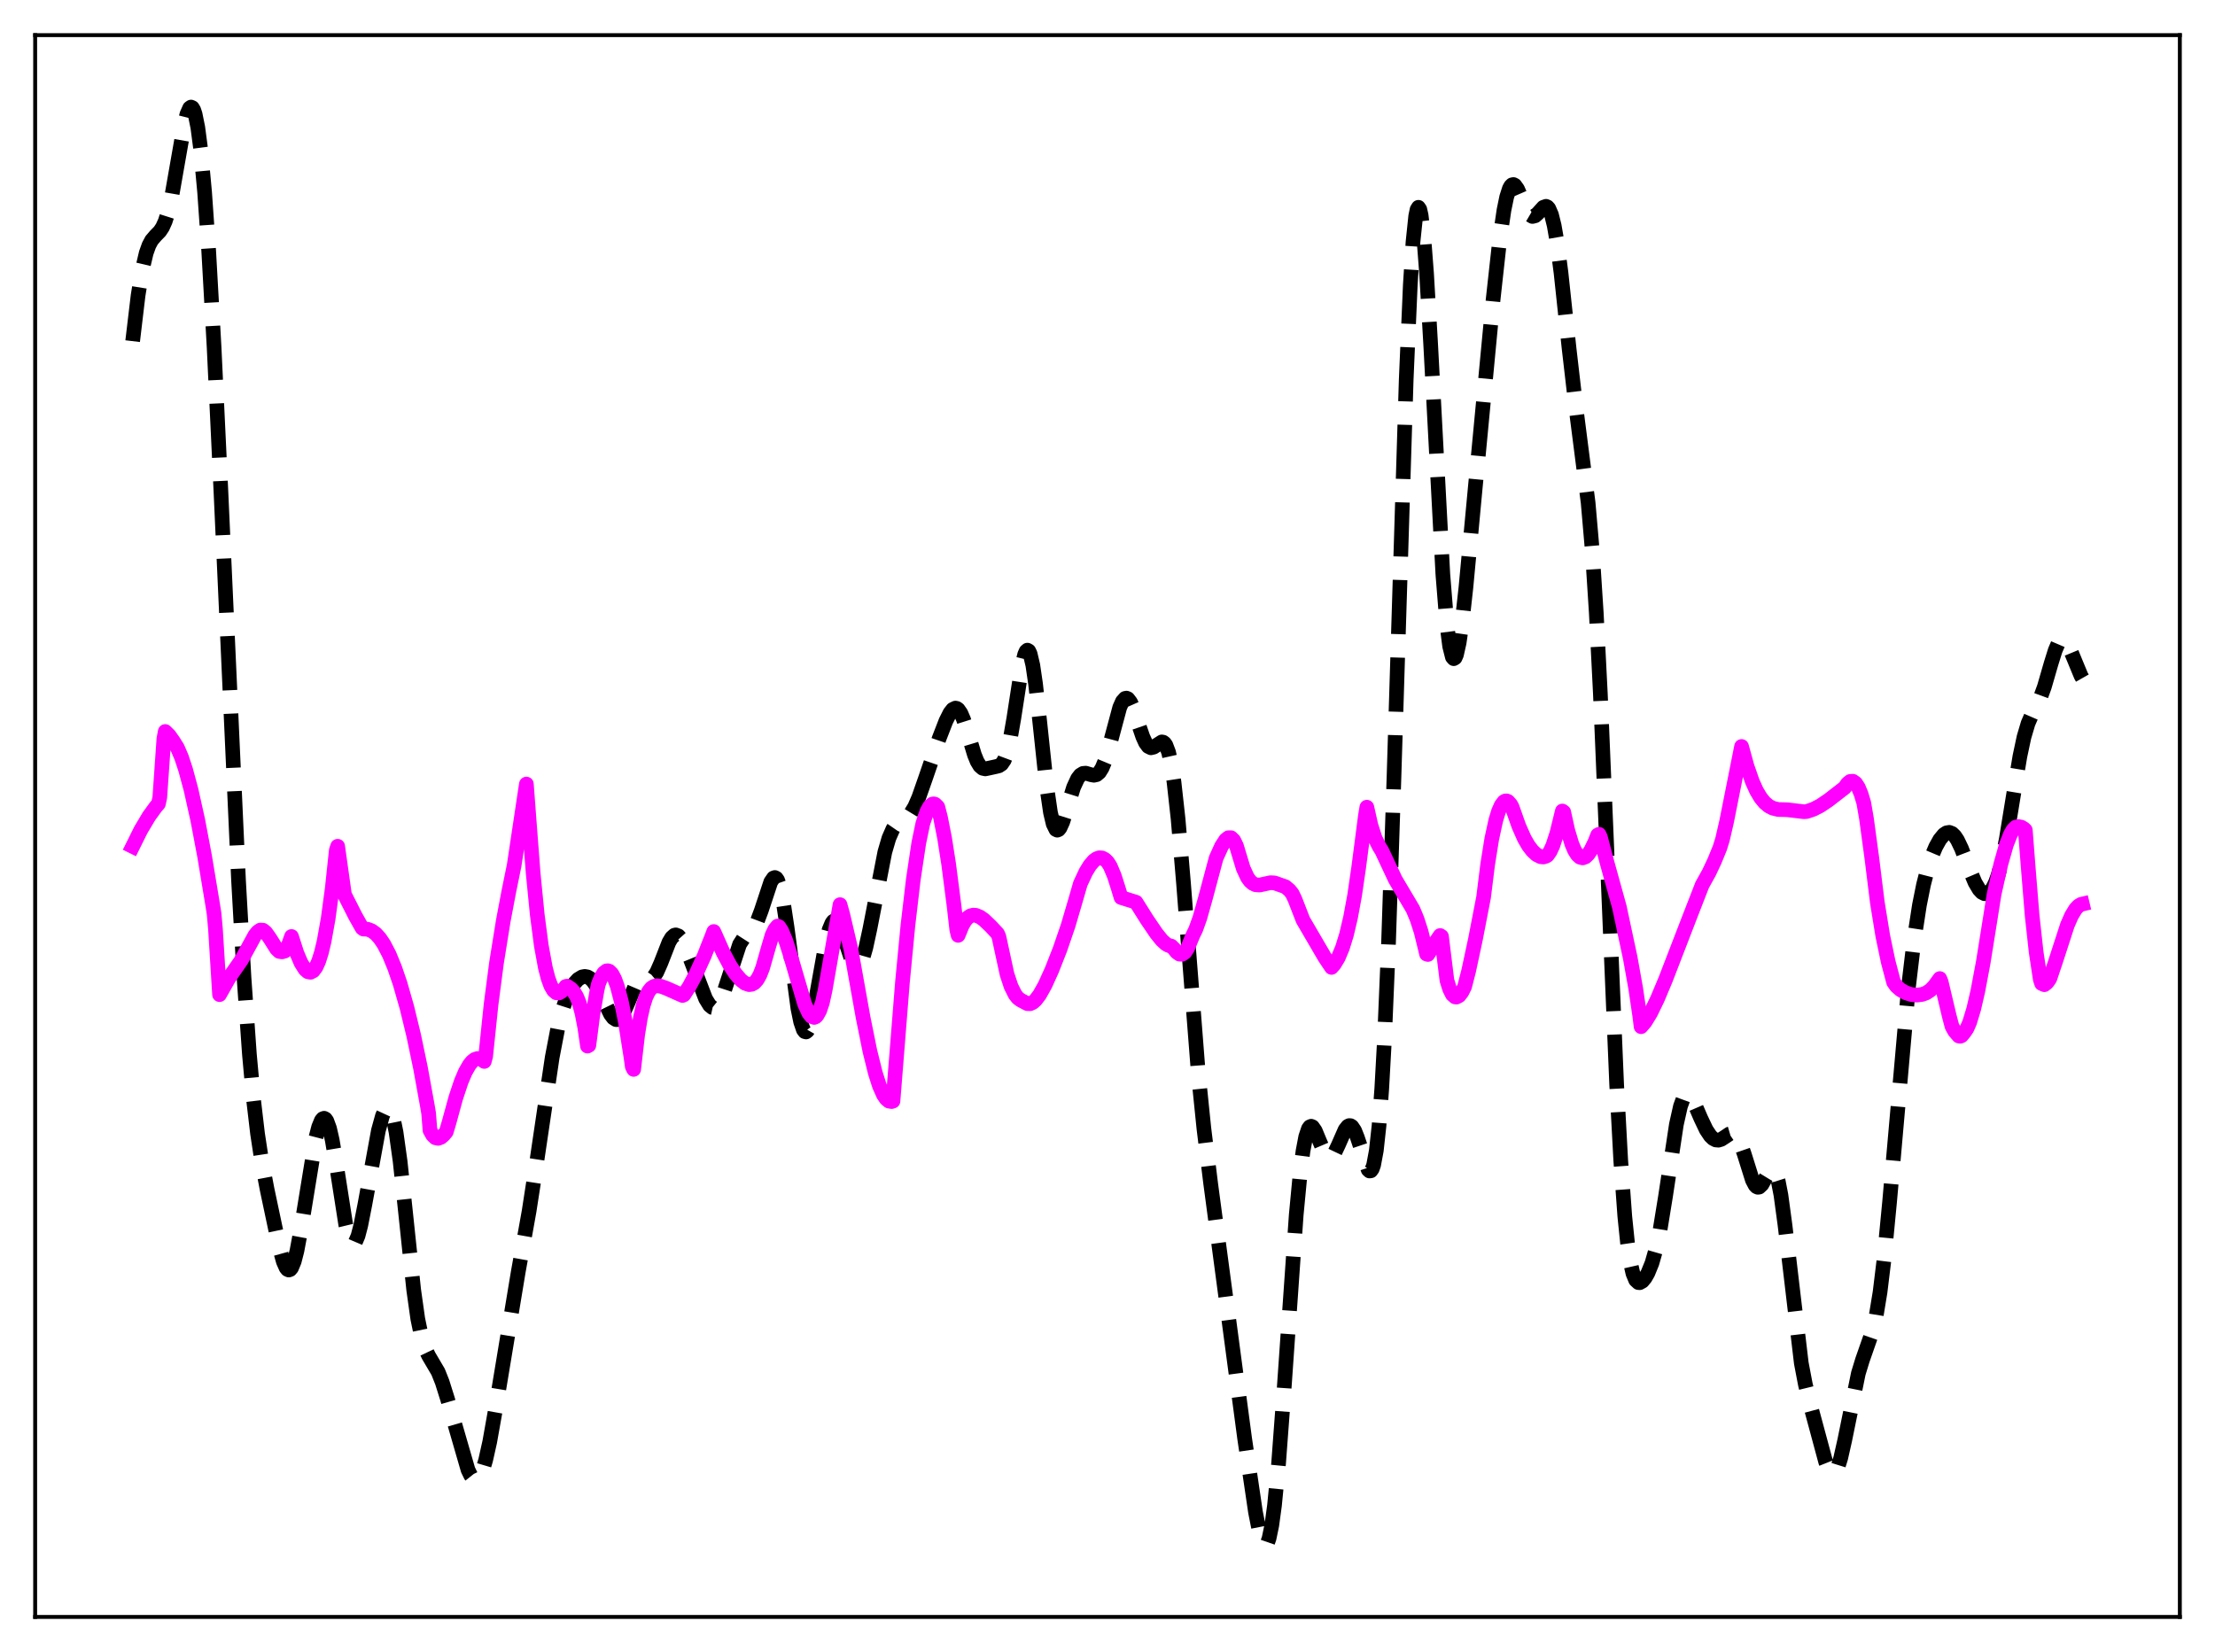 <?xml version="1.0" encoding="utf-8" standalone="no"?>
<!DOCTYPE svg PUBLIC "-//W3C//DTD SVG 1.1//EN"
  "http://www.w3.org/Graphics/SVG/1.1/DTD/svg11.dtd">
<svg xmlns:xlink="http://www.w3.org/1999/xlink" width="453.6pt" height="338.4pt" viewBox="0 0 453.6 338.4" xmlns="http://www.w3.org/2000/svg" version="1.1">
 <defs>
  <style type="text/css">*{stroke-linejoin: round; stroke-linecap: butt}</style>
 </defs>
 <g id="figure_1">
  <g id="patch_1">
   <path d="M 0 338.4 
L 453.6 338.4 
L 453.6 0 
L 0 0 
z
" style="fill: #ffffff"/>
  </g>
  <g id="axes_1">
   <g id="patch_2">
    <path d="M 7.2 331.2 
L 446.4 331.2 
L 446.4 7.2 
L 7.2 7.2 
z
" style="fill: #ffffff"/>
   </g>
   <g id="matplotlib.axis_1"/>
   <g id="matplotlib.axis_2"/>
   <g id="line2d_1">
    <path d="M 27.164 69.88 
L 28.276 60.529 
L 29.11 55.351 
L 29.944 51.806 
L 30.5 50.254 
L 31.056 49.213 
L 31.89 48.241 
L 32.725 47.387 
L 33.281 46.553 
L 33.837 45.315 
L 34.393 43.56 
L 35.227 39.897 
L 36.339 33.53 
L 37.729 25.605 
L 38.285 23.377 
L 38.842 22.119 
L 39.12 21.927 
L 39.398 22.059 
L 39.676 22.532 
L 39.954 23.36 
L 40.51 26.112 
L 41.066 30.337 
L 41.9 39.351 
L 42.734 51.319 
L 43.846 71.172 
L 45.237 100.568 
L 48.851 180.395 
L 49.963 200.15 
L 51.076 215.964 
L 51.91 225.137 
L 52.744 232.231 
L 53.578 237.713 
L 54.69 243.585 
L 57.193 255.419 
L 58.027 258.428 
L 58.583 259.684 
L 58.861 260.022 
L 59.139 260.146 
L 59.417 260.046 
L 59.695 259.719 
L 60.251 258.388 
L 60.807 256.226 
L 61.641 251.743 
L 64.7 232.984 
L 65.256 230.846 
L 65.812 229.498 
L 66.09 229.158 
L 66.368 229.055 
L 66.646 229.197 
L 66.924 229.587 
L 67.48 231.105 
L 68.036 233.533 
L 68.87 238.495 
L 70.817 250.955 
L 71.373 253.253 
L 71.929 254.546 
L 72.207 254.787 
L 72.485 254.757 
L 72.763 254.464 
L 73.319 253.153 
L 73.875 251.026 
L 74.709 246.785 
L 77.49 231.571 
L 78.324 228.558 
L 78.88 227.353 
L 79.158 227.049 
L 79.436 226.967 
L 79.714 227.125 
L 79.992 227.538 
L 80.548 229.169 
L 81.104 231.894 
L 81.939 237.882 
L 83.051 248.342 
L 84.719 264.216 
L 85.553 270.133 
L 86.387 274.176 
L 86.943 275.954 
L 87.777 277.702 
L 89.724 281.01 
L 90.558 283.106 
L 91.67 286.645 
L 95.841 301.07 
L 96.397 302.217 
L 96.953 302.914 
L 97.231 303.069 
L 97.509 303.085 
L 97.787 302.956 
L 98.343 302.249 
L 98.899 300.947 
L 99.455 299.078 
L 100.289 295.341 
L 101.402 289.069 
L 106.128 260.533 
L 108.353 248.084 
L 110.021 237.262 
L 113.08 216.6 
L 114.192 210.797 
L 115.026 207.418 
L 115.86 204.832 
L 116.694 202.916 
L 117.528 201.541 
L 118.362 200.614 
L 119.197 200.103 
L 119.753 200 
L 120.309 200.102 
L 120.865 200.419 
L 121.421 200.956 
L 122.255 202.164 
L 123.367 204.365 
L 125.036 207.764 
L 125.592 208.496 
L 126.148 208.846 
L 126.426 208.855 
L 126.982 208.523 
L 127.538 207.747 
L 128.372 205.948 
L 130.04 202.042 
L 130.596 201.219 
L 131.152 200.752 
L 131.709 200.59 
L 133.377 200.468 
L 133.933 200.005 
L 134.489 199.166 
L 135.323 197.281 
L 136.991 193.007 
L 137.548 192.066 
L 138.104 191.567 
L 138.382 191.496 
L 138.938 191.702 
L 139.494 192.326 
L 140.328 193.868 
L 141.44 196.613 
L 144.499 204.581 
L 145.333 205.935 
L 145.889 206.384 
L 146.167 206.445 
L 146.445 206.39 
L 147.001 205.916 
L 147.557 204.968 
L 148.391 202.783 
L 151.45 193.448 
L 152.284 192.152 
L 153.118 191.344 
L 153.952 190.563 
L 154.508 189.811 
L 155.064 188.748 
L 155.899 186.526 
L 157.845 180.645 
L 158.401 179.839 
L 158.679 179.741 
L 158.957 179.878 
L 159.235 180.267 
L 159.791 181.836 
L 160.347 184.435 
L 161.181 189.938 
L 163.406 206.6 
L 163.962 209.316 
L 164.518 210.937 
L 164.796 211.307 
L 165.074 211.38 
L 165.352 211.164 
L 165.63 210.673 
L 166.186 208.949 
L 167.02 204.935 
L 169.245 192.515 
L 169.801 190.422 
L 170.357 189.082 
L 170.635 188.714 
L 170.913 188.547 
L 171.191 188.577 
L 171.469 188.793 
L 172.025 189.716 
L 172.859 191.989 
L 174.249 196.198 
L 174.806 197.332 
L 175.362 197.866 
L 175.64 197.872 
L 175.918 197.694 
L 176.196 197.329 
L 176.752 196.057 
L 177.308 194.125 
L 178.142 190.269 
L 181.201 174.529 
L 182.035 171.682 
L 182.869 169.777 
L 183.425 168.972 
L 184.259 168.262 
L 185.927 167.243 
L 186.483 166.636 
L 187.318 165.262 
L 188.152 163.343 
L 189.542 159.375 
L 192.322 151.267 
L 193.713 147.682 
L 194.547 146.019 
L 195.103 145.31 
L 195.659 145.042 
L 195.937 145.1 
L 196.215 145.292 
L 196.771 146.087 
L 197.327 147.384 
L 198.161 150.011 
L 199.552 154.611 
L 200.108 155.973 
L 200.664 156.89 
L 201.22 157.367 
L 201.776 157.491 
L 202.61 157.318 
L 204 157.01 
L 204.556 156.871 
L 205.112 156.505 
L 205.669 155.684 
L 206.225 154.199 
L 206.781 151.928 
L 207.615 147.139 
L 209.283 136.331 
L 209.839 134.057 
L 210.117 133.422 
L 210.395 133.17 
L 210.673 133.326 
L 210.951 133.899 
L 211.508 136.258 
L 212.064 140.053 
L 212.898 147.575 
L 214.288 160.717 
L 215.122 166.436 
L 215.678 168.783 
L 216.234 169.911 
L 216.512 170.048 
L 216.79 169.933 
L 217.068 169.593 
L 217.625 168.377 
L 218.459 165.741 
L 219.849 161.276 
L 220.683 159.468 
L 221.239 158.759 
L 221.795 158.418 
L 222.351 158.371 
L 223.463 158.698 
L 224.02 158.799 
L 224.576 158.675 
L 225.132 158.209 
L 225.688 157.322 
L 226.244 155.986 
L 227.078 153.23 
L 229.302 144.919 
L 229.858 143.663 
L 230.415 143.048 
L 230.693 142.999 
L 230.971 143.121 
L 231.527 143.845 
L 232.083 145.107 
L 233.195 148.489 
L 234.029 150.922 
L 234.585 152.138 
L 235.141 152.895 
L 235.697 153.174 
L 236.254 153.039 
L 237.922 151.969 
L 238.2 152.021 
L 238.478 152.23 
L 238.756 152.627 
L 239.312 154.093 
L 239.868 156.597 
L 240.424 160.23 
L 241.258 167.768 
L 242.371 180.976 
L 245.429 220.256 
L 246.541 231.157 
L 247.931 242.45 
L 254.883 294.642 
L 257.107 309.732 
L 257.941 313.963 
L 258.497 315.761 
L 258.775 316.266 
L 259.053 316.473 
L 259.331 316.361 
L 259.609 315.912 
L 259.887 315.114 
L 260.443 312.442 
L 261 308.348 
L 261.834 299.757 
L 262.946 284.81 
L 265.448 248.839 
L 266.282 240.058 
L 266.838 235.775 
L 267.395 232.832 
L 267.951 231.184 
L 268.229 230.805 
L 268.507 230.69 
L 268.785 230.808 
L 269.341 231.603 
L 270.175 233.614 
L 271.287 236.227 
L 271.843 236.959 
L 272.121 237.117 
L 272.399 237.127 
L 272.677 236.991 
L 273.234 236.315 
L 274.068 234.557 
L 275.458 231.395 
L 276.014 230.697 
L 276.292 230.557 
L 276.57 230.572 
L 276.848 230.749 
L 277.404 231.577 
L 277.96 232.968 
L 280.185 239.607 
L 280.463 239.86 
L 280.741 239.818 
L 281.019 239.427 
L 281.297 238.636 
L 281.853 235.658 
L 282.409 230.531 
L 282.965 222.985 
L 283.521 212.877 
L 284.355 192.983 
L 285.468 159.153 
L 287.97 77.754 
L 288.804 58.452 
L 289.36 49.585 
L 289.916 44.241 
L 290.194 42.912 
L 290.472 42.462 
L 290.75 42.865 
L 291.028 44.084 
L 291.585 48.77 
L 292.141 56.034 
L 292.975 70.445 
L 295.477 117.662 
L 296.311 128.039 
L 296.867 132.388 
L 297.423 134.594 
L 297.701 134.918 
L 297.98 134.752 
L 298.258 134.128 
L 298.814 131.65 
L 299.37 127.817 
L 300.204 120.292 
L 302.15 99.464 
L 305.765 61.377 
L 307.155 48.764 
L 307.989 43.059 
L 308.545 40.353 
L 309.101 38.62 
L 309.379 38.118 
L 309.657 37.849 
L 309.935 37.796 
L 310.214 37.941 
L 310.77 38.718 
L 311.604 40.635 
L 312.716 43.208 
L 313.272 44.013 
L 313.828 44.341 
L 314.384 44.199 
L 314.94 43.697 
L 316.052 42.46 
L 316.609 42.26 
L 316.887 42.383 
L 317.165 42.694 
L 317.721 43.97 
L 318.277 46.207 
L 318.833 49.418 
L 319.667 55.822 
L 321.335 71.459 
L 322.726 83.463 
L 325.228 102.991 
L 326.062 112.62 
L 326.896 125.57 
L 327.73 142.074 
L 329.121 175.451 
L 331.067 222.143 
L 331.901 237.647 
L 332.735 249.152 
L 333.291 254.592 
L 333.847 258.416 
L 334.403 260.862 
L 334.96 262.205 
L 335.516 262.717 
L 335.794 262.737 
L 336.35 262.425 
L 336.906 261.75 
L 337.462 260.776 
L 338.296 258.735 
L 339.13 255.831 
L 339.964 251.878 
L 341.077 245.036 
L 343.301 230.314 
L 344.135 226.592 
L 344.691 225.066 
L 345.247 224.326 
L 345.525 224.232 
L 345.803 224.303 
L 346.359 224.868 
L 346.915 225.854 
L 348.306 229.083 
L 349.418 231.42 
L 350.252 232.669 
L 350.808 233.208 
L 351.364 233.501 
L 351.92 233.549 
L 352.476 233.377 
L 353.311 232.838 
L 354.145 232.272 
L 354.701 232.109 
L 355.257 232.283 
L 355.813 232.899 
L 356.369 233.995 
L 357.203 236.411 
L 358.871 241.727 
L 359.428 242.783 
L 359.706 243.075 
L 359.984 243.199 
L 360.262 243.158 
L 360.818 242.634 
L 361.652 241.149 
L 362.486 239.782 
L 362.764 239.564 
L 363.042 239.537 
L 363.32 239.734 
L 363.598 240.185 
L 364.154 241.918 
L 364.71 244.785 
L 365.544 250.949 
L 368.881 279.216 
L 369.715 283.599 
L 370.827 288.145 
L 373.886 299.49 
L 374.442 300.885 
L 374.998 301.686 
L 375.276 301.824 
L 375.554 301.773 
L 375.832 301.529 
L 376.388 300.466 
L 376.944 298.693 
L 377.778 294.993 
L 380.559 281.331 
L 381.393 278.599 
L 383.617 272.229 
L 384.174 269.756 
L 385.008 264.681 
L 385.842 257.816 
L 386.954 246.244 
L 390.847 202.008 
L 391.959 192.642 
L 393.071 185.397 
L 393.905 181.236 
L 394.739 177.982 
L 395.573 175.447 
L 396.407 173.471 
L 397.242 171.971 
L 398.076 170.955 
L 398.632 170.584 
L 399.188 170.494 
L 399.744 170.709 
L 400.3 171.239 
L 400.856 172.073 
L 401.69 173.813 
L 403.359 178.171 
L 404.471 180.796 
L 405.305 182.2 
L 405.861 182.787 
L 406.417 183.068 
L 406.973 183.026 
L 407.529 182.646 
L 408.085 181.906 
L 408.641 180.774 
L 409.198 179.215 
L 410.032 176.025 
L 410.866 171.833 
L 412.256 163.31 
L 413.646 154.927 
L 414.48 150.998 
L 415.315 148.176 
L 416.149 146.248 
L 417.817 142.978 
L 418.651 140.694 
L 420.041 135.892 
L 420.875 133.221 
L 421.432 131.918 
L 421.988 131.163 
L 422.266 131.015 
L 422.544 131.021 
L 422.822 131.175 
L 423.378 131.888 
L 424.212 133.698 
L 426.158 138.41 
L 426.436 138.899 
L 426.436 138.899 
" clip-path="url(#p15a2f84aa2)" style="fill: none; stroke-dasharray: 11.1,4.8; stroke-dashoffset: 0; stroke: #000000; stroke-width: 3"/>
   </g>
   <g id="line2d_2">
    <path d="M 27.164 173.378 
L 28.832 170.013 
L 30.5 167.209 
L 31.89 165.291 
L 32.446 164.65 
L 32.725 163.335 
L 33.559 151.34 
L 33.837 149.834 
L 34.671 150.658 
L 35.505 151.843 
L 36.339 153.179 
L 37.173 155.125 
L 38.007 157.643 
L 39.12 161.773 
L 40.51 168.028 
L 41.9 175.384 
L 43.568 185.419 
L 43.846 187.184 
L 44.124 190.301 
L 44.959 203.735 
L 46.905 200.296 
L 49.407 196.7 
L 50.797 194.154 
L 52.188 191.609 
L 52.744 190.893 
L 53.3 190.51 
L 53.856 190.536 
L 54.412 190.985 
L 55.246 192.158 
L 56.636 194.36 
L 57.193 194.889 
L 57.749 194.972 
L 58.305 194.825 
L 58.583 194.55 
L 59.139 193.39 
L 59.695 191.824 
L 60.807 195.272 
L 61.641 197.225 
L 62.475 198.557 
L 63.031 199.045 
L 63.588 199.155 
L 64.144 198.866 
L 64.7 198.127 
L 65.256 196.907 
L 65.812 195.156 
L 66.368 192.836 
L 67.202 188.181 
L 68.036 182.012 
L 68.87 174.155 
L 69.148 173.34 
L 70.539 183.232 
L 72.763 187.622 
L 74.153 190.096 
L 74.431 190.309 
L 75.265 190.338 
L 76.1 190.649 
L 76.934 191.254 
L 77.768 192.168 
L 78.602 193.398 
L 79.714 195.535 
L 80.826 198.236 
L 81.939 201.497 
L 83.329 206.36 
L 84.719 212.095 
L 86.109 218.743 
L 87.499 226.387 
L 87.777 228.032 
L 88.056 231.536 
L 88.612 232.534 
L 89.168 233.054 
L 89.724 233.176 
L 90.28 232.975 
L 90.836 232.504 
L 91.392 231.835 
L 91.948 229.961 
L 93.338 224.884 
L 94.451 221.545 
L 95.285 219.578 
L 96.119 218.118 
L 96.675 217.441 
L 97.231 217.001 
L 97.787 216.819 
L 98.343 216.871 
L 98.899 217.179 
L 99.177 217.421 
L 99.455 216.368 
L 100.568 205.709 
L 101.68 197.206 
L 103.07 188.582 
L 104.182 182.696 
L 105.294 177.246 
L 107.519 162.417 
L 107.797 160.6 
L 108.353 167.999 
L 109.187 178.896 
L 110.021 187.356 
L 110.855 193.711 
L 111.689 198.249 
L 112.245 200.391 
L 112.802 201.917 
L 113.358 202.878 
L 113.914 203.357 
L 114.47 203.391 
L 115.026 203.069 
L 115.582 202.46 
L 115.86 202.058 
L 116.138 201.993 
L 116.972 202.568 
L 117.528 203.199 
L 118.084 204.128 
L 118.64 205.496 
L 119.197 207.575 
L 119.753 210.446 
L 120.309 214.276 
L 120.587 214.125 
L 121.421 207.707 
L 122.255 202.884 
L 122.533 201.596 
L 123.089 200.218 
L 123.645 199.3 
L 124.201 198.868 
L 124.479 198.837 
L 124.757 198.926 
L 125.314 199.475 
L 125.87 200.519 
L 126.426 202.045 
L 127.26 205.237 
L 128.094 209.439 
L 129.206 216.486 
L 129.484 218.48 
L 129.762 219.051 
L 130.596 211.849 
L 131.152 208.448 
L 131.709 205.969 
L 132.265 204.237 
L 132.821 203.091 
L 133.377 202.394 
L 133.933 202.033 
L 134.489 201.913 
L 135.323 202.019 
L 136.435 202.422 
L 139.772 203.905 
L 140.05 203.779 
L 141.162 202.058 
L 142.552 199.464 
L 144.221 195.78 
L 145.889 191.554 
L 146.167 190.806 
L 146.723 192.051 
L 148.113 195.17 
L 149.503 197.763 
L 150.616 199.454 
L 151.728 200.753 
L 152.562 201.399 
L 153.396 201.685 
L 153.952 201.616 
L 154.508 201.303 
L 155.064 200.675 
L 155.62 199.685 
L 156.177 198.253 
L 157.289 194.347 
L 158.123 191.525 
L 158.679 190.358 
L 159.235 189.69 
L 159.513 189.819 
L 160.069 190.659 
L 160.903 192.649 
L 161.737 195.255 
L 164.796 205.703 
L 165.63 207.524 
L 166.186 208.212 
L 166.742 208.402 
L 167.02 208.287 
L 167.298 208.026 
L 167.854 207.029 
L 168.411 205.362 
L 168.967 202.843 
L 172.025 185.303 
L 172.581 187.308 
L 174.249 194.43 
L 176.752 208.423 
L 178.142 215.299 
L 179.254 219.784 
L 180.088 222.395 
L 180.923 224.27 
L 181.479 225.088 
L 182.035 225.546 
L 182.591 225.638 
L 182.869 225.547 
L 183.425 218.571 
L 184.815 201.124 
L 185.927 189.569 
L 187.04 180.095 
L 188.152 172.687 
L 188.986 168.676 
L 189.82 166.205 
L 190.376 165.201 
L 190.932 164.709 
L 191.21 164.654 
L 191.488 164.734 
L 192.044 165.281 
L 192.6 167.433 
L 193.435 171.659 
L 194.269 176.976 
L 195.381 185.58 
L 195.937 190.455 
L 196.215 191.591 
L 197.049 189.567 
L 197.605 188.617 
L 198.161 187.978 
L 198.717 187.603 
L 199.274 187.45 
L 199.83 187.482 
L 200.664 187.819 
L 201.498 188.405 
L 202.888 189.731 
L 204.278 191.221 
L 204.556 191.856 
L 206.225 199.559 
L 207.059 202.072 
L 207.893 203.733 
L 208.449 204.433 
L 209.005 204.846 
L 209.839 205.29 
L 210.395 205.582 
L 210.951 205.596 
L 211.508 205.345 
L 212.064 204.854 
L 212.898 203.761 
L 214.01 201.772 
L 215.4 198.705 
L 217.068 194.454 
L 218.737 189.591 
L 220.127 184.861 
L 221.239 181.016 
L 222.351 178.626 
L 223.185 177.257 
L 224.02 176.287 
L 224.576 175.887 
L 225.132 175.7 
L 225.688 175.741 
L 226.244 176.018 
L 226.8 176.552 
L 227.356 177.411 
L 228.19 179.393 
L 229.024 182.006 
L 229.58 183.844 
L 232.639 184.798 
L 234.863 188.335 
L 236.81 191.2 
L 237.922 192.579 
L 238.756 193.344 
L 239.312 193.661 
L 239.868 193.795 
L 240.424 194.349 
L 240.98 195.044 
L 241.536 195.437 
L 242.092 195.46 
L 242.649 195.075 
L 243.205 194.227 
L 243.761 192.841 
L 244.317 191.506 
L 244.873 190.367 
L 245.707 188.044 
L 246.819 184.099 
L 249.044 175.782 
L 250.156 173.333 
L 250.99 172.042 
L 251.546 171.598 
L 252.102 171.594 
L 252.658 172.13 
L 253.214 173.281 
L 253.77 175.135 
L 254.605 177.879 
L 255.439 179.691 
L 255.995 180.468 
L 256.551 180.961 
L 257.107 181.222 
L 257.941 181.289 
L 259.053 181.05 
L 260.165 180.804 
L 261 180.85 
L 263.224 181.63 
L 264.058 182.333 
L 264.614 183.021 
L 265.17 184.171 
L 266.838 188.46 
L 271.287 196.084 
L 272.677 198.16 
L 273.234 197.533 
L 274.068 196.149 
L 274.902 194.165 
L 275.736 191.473 
L 276.57 187.938 
L 277.404 183.417 
L 278.238 177.695 
L 279.629 167.002 
L 279.907 165.338 
L 280.741 169.036 
L 281.575 171.638 
L 282.409 173.353 
L 282.965 174.241 
L 285.746 180.167 
L 289.36 186.257 
L 290.194 188.271 
L 291.028 190.856 
L 291.863 194.249 
L 292.141 195.424 
L 292.419 195.509 
L 293.809 193.249 
L 294.921 191.624 
L 295.199 191.813 
L 296.311 200.812 
L 296.867 202.593 
L 297.423 203.707 
L 297.98 204.203 
L 298.258 204.239 
L 298.814 203.948 
L 299.37 203.226 
L 299.926 202.119 
L 300.76 198.875 
L 302.15 192.392 
L 303.818 183.777 
L 304.653 177.062 
L 305.487 171.848 
L 306.321 168.012 
L 306.877 166.195 
L 307.433 164.933 
L 307.989 164.213 
L 308.267 164.063 
L 308.545 164.049 
L 308.823 164.166 
L 309.379 164.799 
L 309.657 165.321 
L 311.048 169.238 
L 312.16 171.748 
L 312.994 173.203 
L 313.828 174.288 
L 314.662 175.061 
L 315.496 175.484 
L 316.052 175.543 
L 316.609 175.376 
L 316.887 175.201 
L 317.443 174.412 
L 317.999 173.205 
L 318.833 170.652 
L 319.945 166.122 
L 320.223 166.316 
L 321.057 170.108 
L 321.891 172.879 
L 322.448 174.187 
L 323.004 175.083 
L 323.56 175.588 
L 324.116 175.726 
L 324.672 175.521 
L 325.228 174.991 
L 325.784 174.172 
L 326.618 172.467 
L 327.174 171.049 
L 327.452 170.892 
L 327.73 171.467 
L 329.121 176.757 
L 331.623 185.787 
L 333.847 196.194 
L 334.96 202.408 
L 335.794 208.054 
L 336.072 210.3 
L 336.906 209.322 
L 338.018 207.503 
L 339.408 204.64 
L 341.077 200.668 
L 346.081 187.696 
L 348.584 181.265 
L 349.974 178.763 
L 351.086 176.405 
L 352.198 173.695 
L 352.754 171.895 
L 353.589 168.268 
L 356.647 152.902 
L 357.759 156.949 
L 358.871 160.128 
L 359.706 161.971 
L 360.54 163.374 
L 361.374 164.404 
L 362.208 165.105 
L 363.042 165.541 
L 364.154 165.814 
L 365.544 165.846 
L 366.101 165.873 
L 369.437 166.272 
L 369.993 166.226 
L 371.383 165.749 
L 372.774 165.034 
L 374.442 163.911 
L 377.778 161.326 
L 378.335 160.505 
L 378.891 160.06 
L 379.447 160.025 
L 380.003 160.419 
L 380.559 161.28 
L 381.115 162.615 
L 381.671 164.452 
L 382.227 167.662 
L 383.339 175.861 
L 384.452 184.858 
L 385.564 191.689 
L 386.676 197.01 
L 387.788 201.203 
L 388.344 201.99 
L 389.178 202.73 
L 390.291 203.361 
L 391.403 203.712 
L 392.515 203.831 
L 393.627 203.693 
L 394.461 203.386 
L 395.295 202.84 
L 396.129 201.978 
L 397.242 200.444 
L 397.52 201.123 
L 399.188 208.152 
L 399.744 210.256 
L 400.3 211.246 
L 401.134 212.21 
L 401.412 212.266 
L 401.69 212.16 
L 402.246 211.49 
L 402.803 210.679 
L 403.359 209.399 
L 404.193 206.648 
L 405.027 203.036 
L 406.139 197.122 
L 407.529 188.434 
L 408.363 183.156 
L 409.754 176.969 
L 410.866 173.055 
L 411.7 170.921 
L 412.256 169.955 
L 412.812 169.408 
L 413.368 169.315 
L 413.924 169.421 
L 414.48 169.756 
L 414.758 170.032 
L 415.315 177.242 
L 416.149 187.504 
L 416.983 195.084 
L 417.817 200.591 
L 418.095 201.458 
L 418.651 201.7 
L 419.207 201.273 
L 419.763 200.475 
L 420.875 197.177 
L 423.378 189.473 
L 424.212 187.572 
L 425.046 186.194 
L 425.602 185.592 
L 426.158 185.246 
L 426.436 185.18 
L 426.436 185.18 
" clip-path="url(#p15a2f84aa2)" style="fill: none; stroke: #ff00ff; stroke-width: 3; stroke-linecap: square"/>
   </g>
   <g id="patch_3">
    <path d="M 7.2 331.2 
L 7.2 7.2 
" style="fill: none; stroke: #000000; stroke-width: 0.8; stroke-linejoin: miter; stroke-linecap: square"/>
   </g>
   <g id="patch_4">
    <path d="M 446.4 331.2 
L 446.4 7.2 
" style="fill: none; stroke: #000000; stroke-width: 0.8; stroke-linejoin: miter; stroke-linecap: square"/>
   </g>
   <g id="patch_5">
    <path d="M 7.2 331.2 
L 446.4 331.2 
" style="fill: none; stroke: #000000; stroke-width: 0.8; stroke-linejoin: miter; stroke-linecap: square"/>
   </g>
   <g id="patch_6">
    <path d="M 7.2 7.2 
L 446.4 7.2 
" style="fill: none; stroke: #000000; stroke-width: 0.8; stroke-linejoin: miter; stroke-linecap: square"/>
   </g>
  </g>
 </g>
 <defs>
  <clipPath id="p15a2f84aa2">
   <rect x="7.2" y="7.2" width="439.2" height="324"/>
  </clipPath>
 </defs>
</svg>
